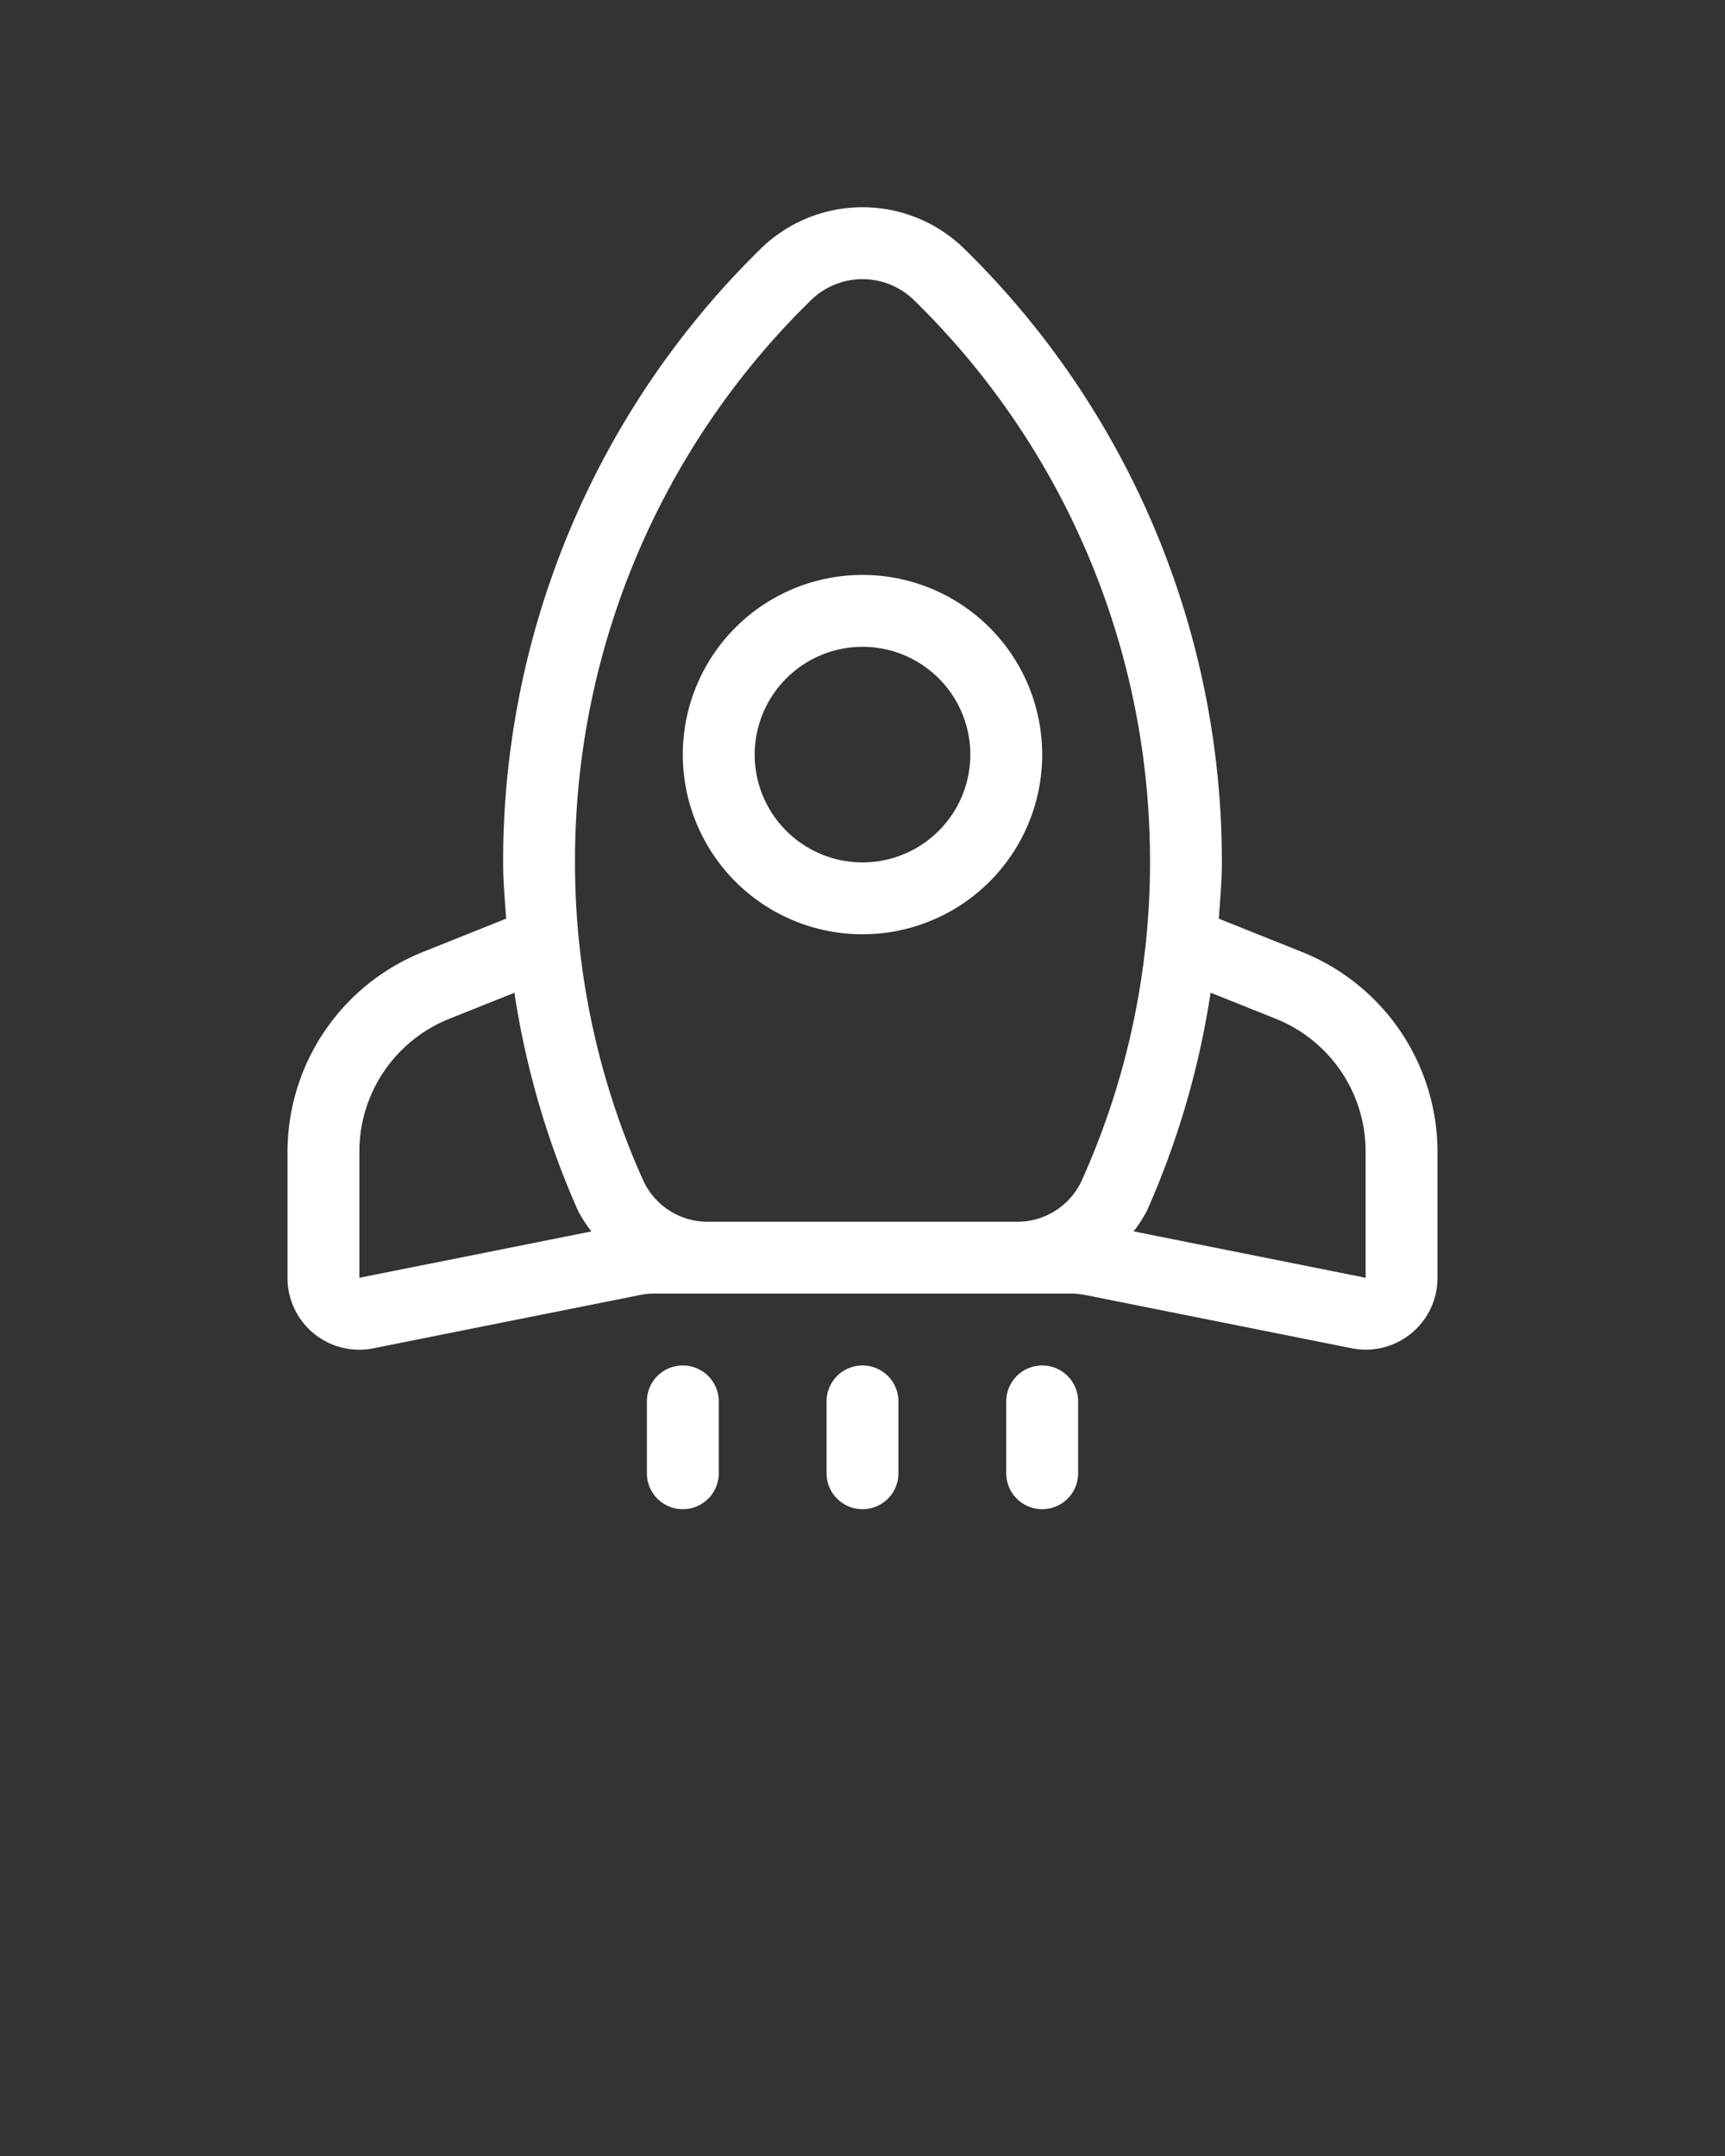 <svg xmlns="http://www.w3.org/2000/svg" viewBox="0 0 24 30" x="0px" y="0px"><rect x="0" y="0" width="24" height="30" fill="#333333" stroke="none"/><g><path  style="fill: white;" d="M18.114,13.246,16.958,12.783C16.975,12.523,17,12.265,17,12a11.938,11.938,0,0,0-3.577-8.532,2.025,2.025,0,0,0-2.846,0A11.938,11.938,0,0,0,7,12c0,.265.025.523.042.783l-1.157.463A3,3,0,0,0,4,16.031v1.749a.998.998,0,0,0,1.196.981l3.707-.741A.998.998,0,0,1,9.099,18h5.802a.998.998,0,0,1,.196.019l3.707.741A.998.998,0,0,0,20,17.78V16.031A3,3,0,0,0,18.114,13.246ZM5,17.78V16.031a1.99,1.99,0,0,1,1.257-1.857l.9-.36a11.875,11.875,0,0,0,.883,3.029,1.869,1.869,0,0,0,.188.292Zm10.047-1.346a.985.985,0,0,1-.907.566H9.86a.985.985,0,0,1-.907-.566A10.771,10.771,0,0,1,8,12a10.901,10.901,0,0,1,3.279-7.819,1.025,1.025,0,0,1,1.442,0A10.901,10.901,0,0,1,16,12,10.77,10.77,0,0,1,15.047,16.434ZM19,17.78l-3.228-.646a1.869,1.869,0,0,0,.188-.292,11.875,11.875,0,0,0,.883-3.029l.9.36A1.99,1.99,0,0,1,19,16.031ZM9.5,21a.5.5,0,0,1-.5-.5v-1a.5.5,0,0,1,1,0v1A.5.5,0,0,1,9.5,21Zm5,0a.5.5,0,0,1-.5-.5v-1a.5.5,0,0,1,1,0v1A.5.5,0,0,1,14.5,21ZM12,21a.5.5,0,0,1-.5-.5v-1a.5.5,0,0,1,1,0v1A.5.5,0,0,1,12,21ZM12,9a1.5,1.5,0,1,1-1.5,1.5A1.502,1.502,0,0,1,12,9m0-1a2.5,2.5,0,1,0,2.5,2.5A2.5,2.5,0,0,0,12,8Z"/></g></svg>